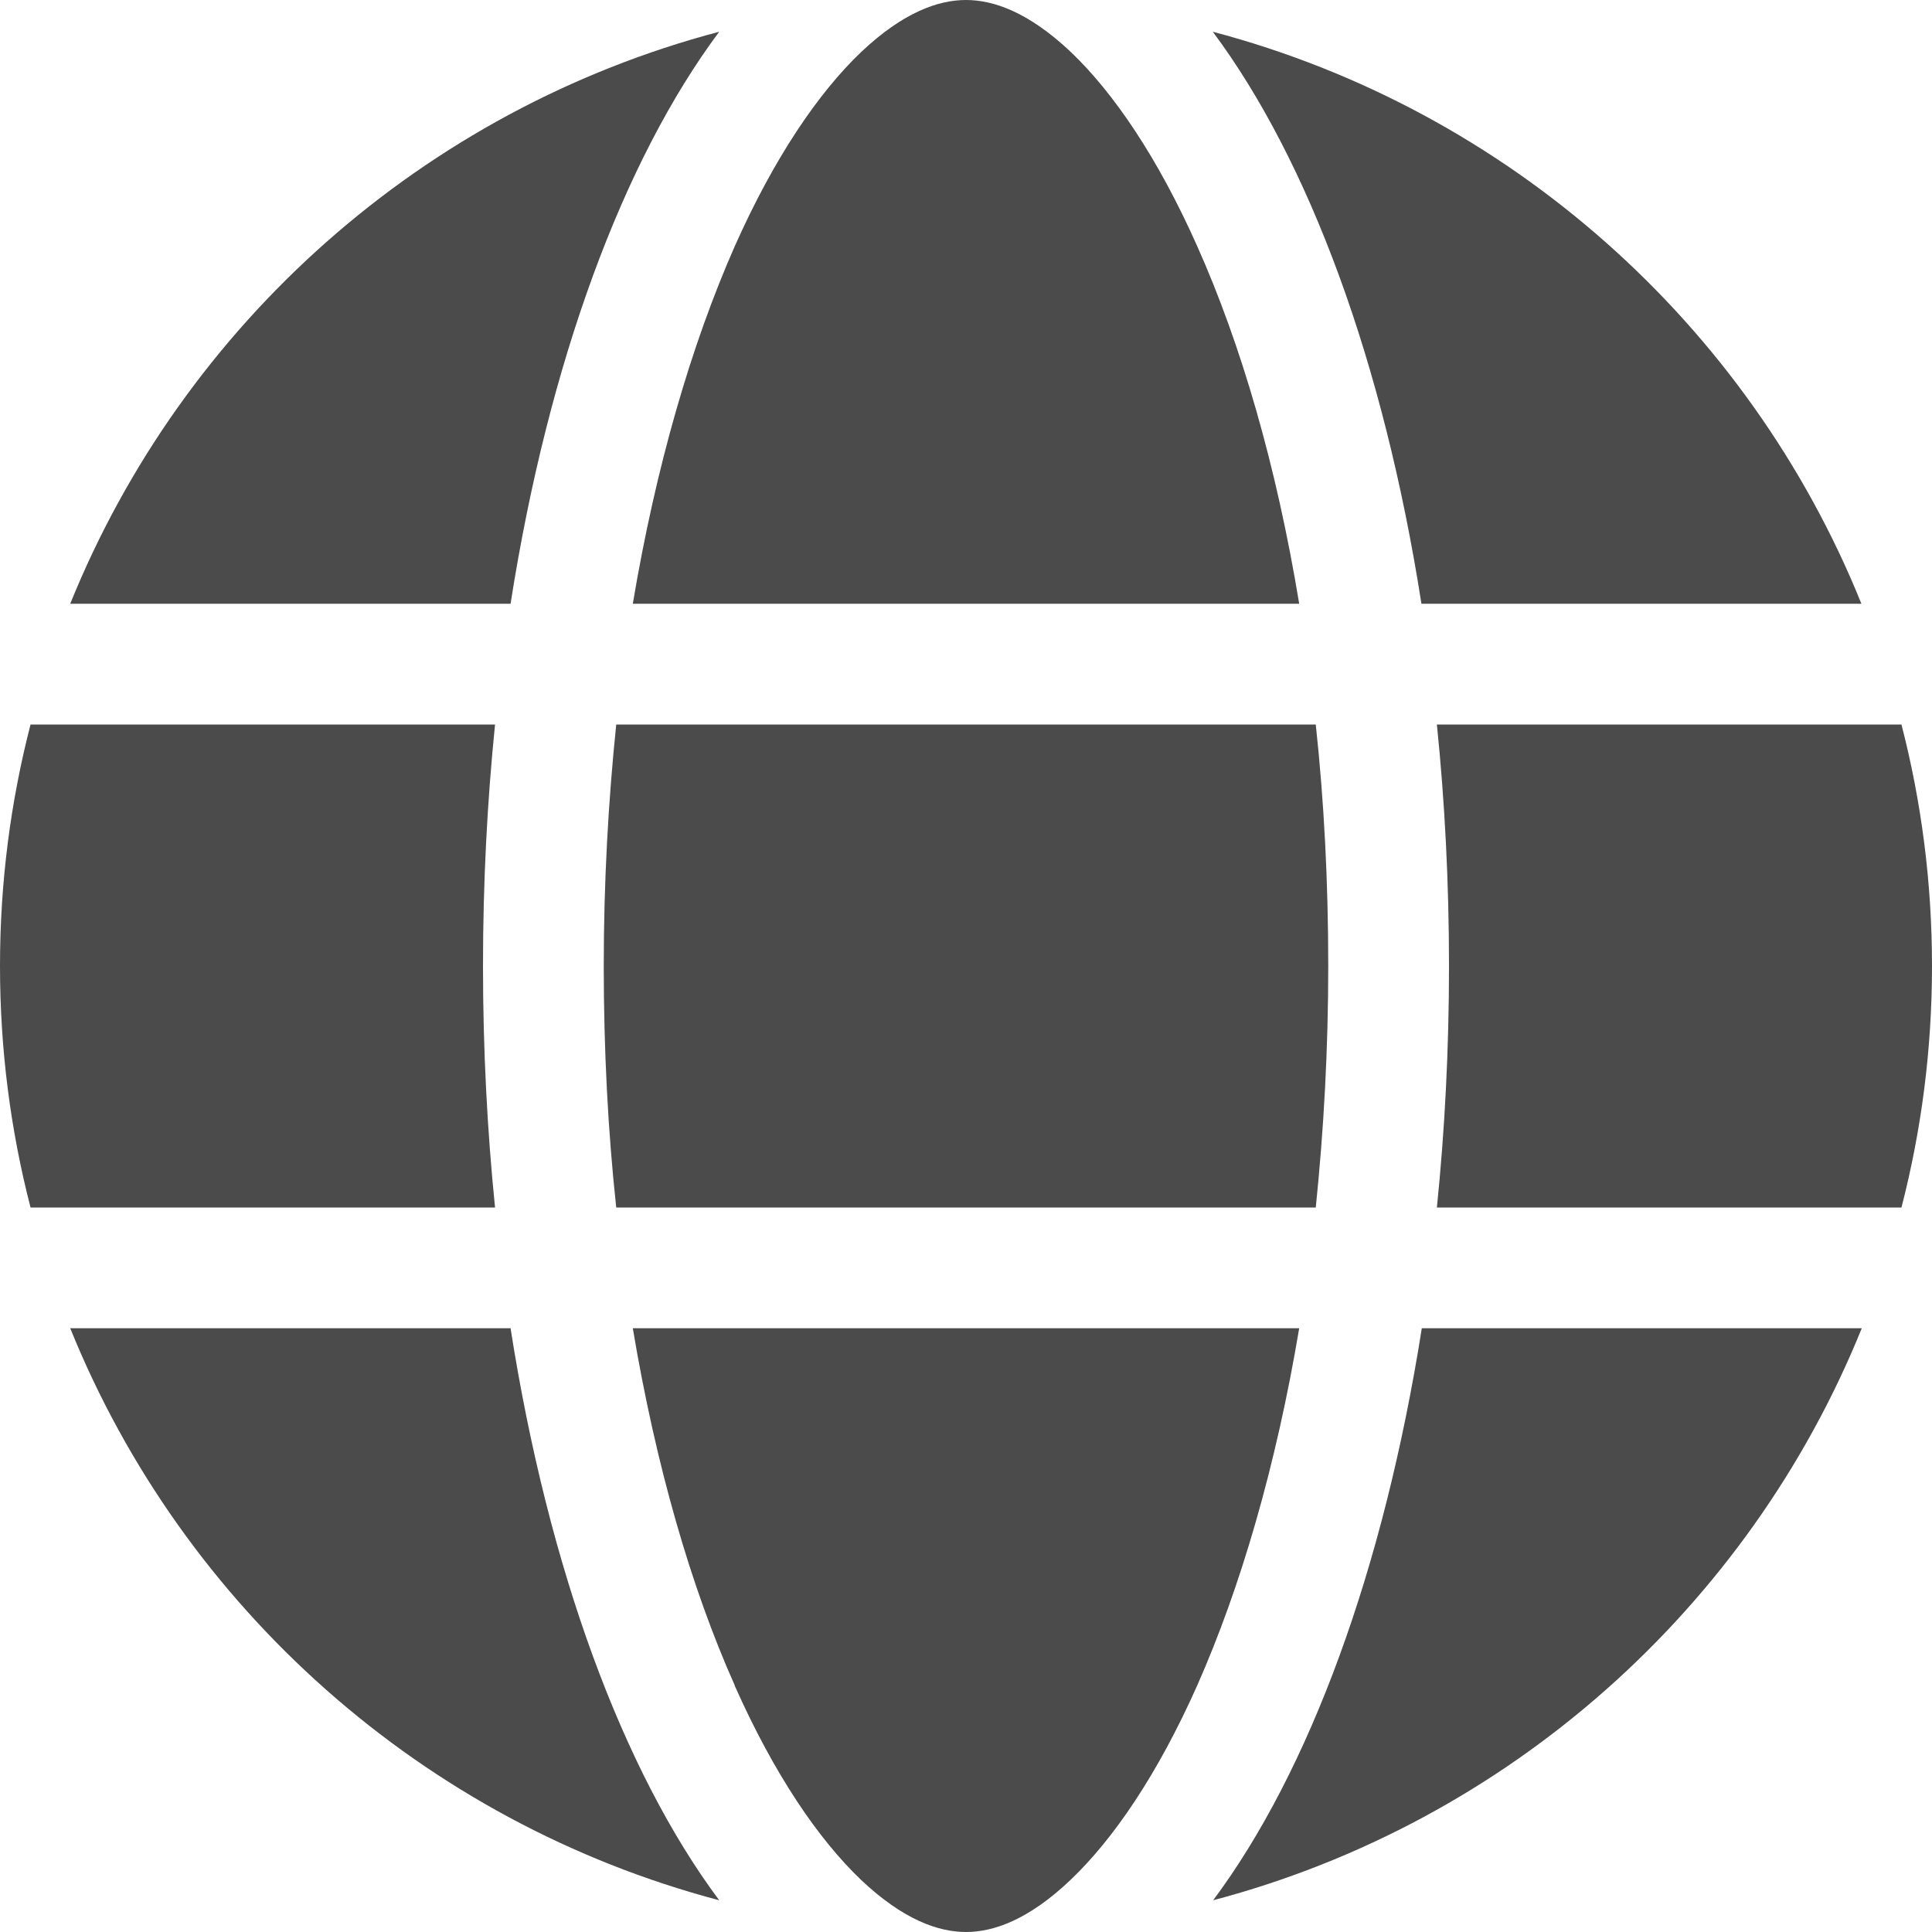 <svg width="26" height="26" viewBox="0 0 26 26" fill="none" xmlns="http://www.w3.org/2000/svg">
<path d="M17.875 13C17.875 14.127 17.814 15.214 17.707 16.25H8.293C8.181 15.214 8.125 14.127 8.125 13C8.125 11.873 8.186 10.786 8.293 9.75H17.707C17.819 10.786 17.875 11.873 17.875 13ZM19.337 9.75H25.589C25.858 10.791 26 11.878 26 13C26 14.122 25.858 15.209 25.589 16.25H19.337C19.444 15.204 19.5 14.117 19.5 13C19.5 11.883 19.444 10.796 19.337 9.75ZM25.055 8.125H19.129C18.622 4.88 17.616 2.163 16.321 0.427C20.297 1.478 23.532 4.362 25.05 8.125H25.055ZM17.484 8.125H8.516C8.826 6.277 9.303 4.641 9.887 3.316C10.42 2.118 11.014 1.249 11.588 0.701C12.157 0.163 12.629 0 13 0C13.371 0 13.843 0.163 14.412 0.701C14.986 1.249 15.58 2.118 16.113 3.316C16.702 4.636 17.179 6.271 17.484 8.125V8.125ZM6.871 8.125H0.945C2.468 4.362 5.698 1.478 9.679 0.427C8.384 2.163 7.379 4.88 6.871 8.125V8.125ZM0.411 9.75H6.662C6.556 10.796 6.5 11.883 6.5 13C6.5 14.117 6.556 15.204 6.662 16.25H0.411C0.142 15.209 0 14.122 0 13C0 11.878 0.142 10.791 0.411 9.75ZM9.887 22.679C9.298 21.359 8.826 19.723 8.516 17.875H17.484C17.174 19.723 16.697 21.359 16.113 22.679C15.58 23.877 14.986 24.746 14.412 25.294C13.843 25.837 13.371 26 13 26C12.629 26 12.157 25.837 11.588 25.299C11.014 24.751 10.42 23.882 9.887 22.684V22.679ZM6.871 17.875C7.379 21.12 8.384 23.837 9.679 25.573C5.698 24.522 2.468 21.638 0.945 17.875H6.871ZM25.055 17.875C23.532 21.638 20.302 24.522 16.326 25.573C17.621 23.837 18.622 21.12 19.134 17.875H25.055V17.875Z" fill="#4B4B4B"/>
</svg>
